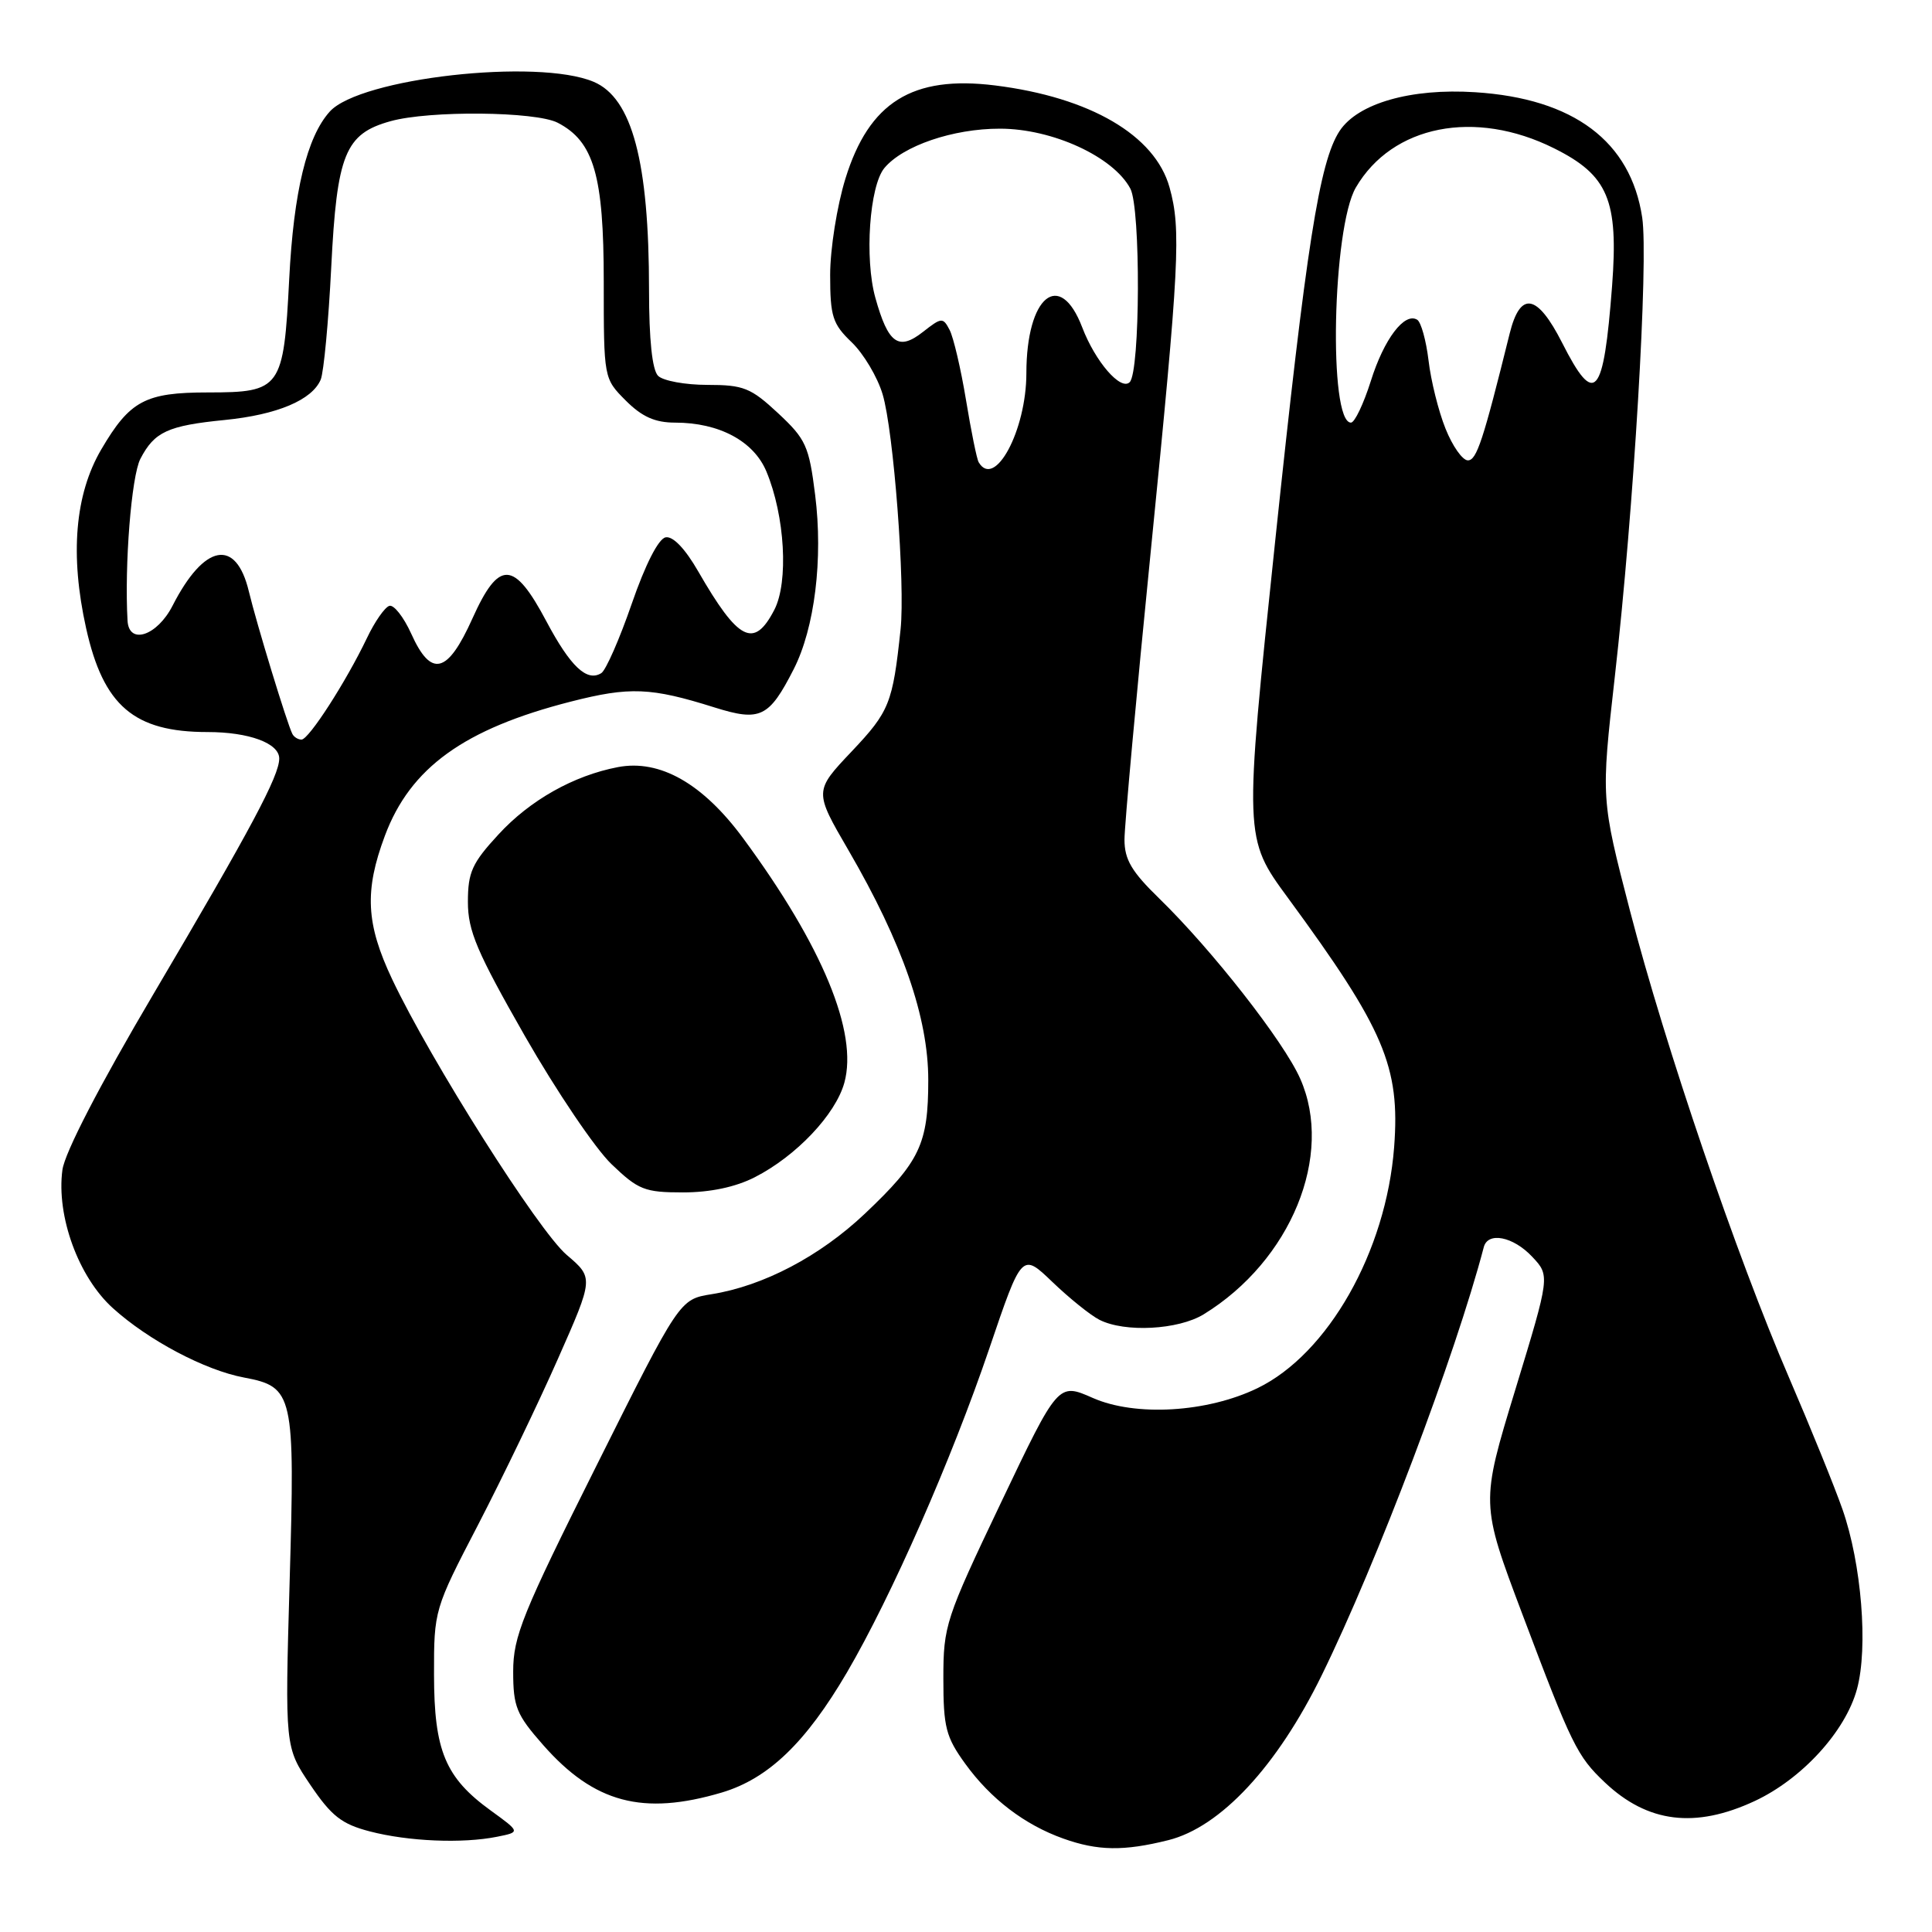 <?xml version="1.0" encoding="UTF-8" standalone="no"?>
<!DOCTYPE svg PUBLIC "-//W3C//DTD SVG 1.1//EN" "http://www.w3.org/Graphics/SVG/1.1/DTD/svg11.dtd" >
<svg xmlns="http://www.w3.org/2000/svg" xmlns:xlink="http://www.w3.org/1999/xlink" version="1.1" viewBox="0 0 256 256">
 <g >
 <path fill="currentColor"
d=" M 154.81 243.83 C 161.73 242.10 169.22 234.06 175.14 221.97 C 182.47 207.02 192.85 179.58 196.61 165.25 C 197.15 163.18 200.50 163.84 203.02 166.52 C 205.39 169.04 205.39 169.04 200.79 184.13 C 196.19 199.21 196.19 199.21 201.71 213.86 C 208.27 231.26 208.97 232.70 212.66 236.19 C 218.32 241.54 224.62 242.32 232.50 238.65 C 238.78 235.72 244.54 229.41 246.06 223.81 C 247.56 218.30 246.66 207.20 244.14 200.00 C 243.08 196.97 239.89 189.12 237.06 182.55 C 230.09 166.39 220.66 138.70 215.98 120.68 C 212.14 105.86 212.14 105.86 213.97 89.68 C 216.49 67.45 218.45 34.48 217.60 28.82 C 216.08 18.73 208.52 13.05 195.46 12.22 C 186.95 11.67 179.91 13.69 177.50 17.36 C 174.83 21.43 173.09 32.53 168.96 71.77 C 164.83 111.04 164.83 111.04 170.67 118.99 C 183.43 136.38 185.54 141.33 184.73 152.00 C 183.67 165.84 175.97 179.41 166.62 183.94 C 159.96 187.17 150.44 187.73 144.79 185.23 C 140.21 183.21 140.21 183.21 132.61 199.16 C 125.29 214.52 125.00 215.40 125.00 222.41 C 125.00 228.87 125.33 230.16 127.91 233.72 C 131.28 238.37 135.76 241.79 140.89 243.62 C 145.45 245.25 148.89 245.31 154.81 243.83 Z  M 65.86 243.38 C 68.96 242.76 68.96 242.76 65.02 239.90 C 59.00 235.54 57.52 231.98 57.51 221.90 C 57.50 213.36 57.54 213.22 63.35 202.04 C 66.56 195.84 71.33 185.95 73.93 180.05 C 78.67 169.33 78.67 169.33 75.09 166.28 C 71.35 163.10 57.07 140.55 51.96 129.75 C 48.49 122.41 48.27 118.04 51.00 110.74 C 54.37 101.72 61.50 96.58 75.62 92.97 C 83.45 90.97 86.23 91.08 94.68 93.74 C 100.74 95.64 101.90 95.08 105.17 88.67 C 107.95 83.22 109.08 74.06 108.01 65.57 C 107.20 59.10 106.79 58.19 103.10 54.75 C 99.49 51.39 98.53 51.00 93.74 51.00 C 90.80 51.00 87.86 50.46 87.20 49.80 C 86.42 49.02 86.00 45.01 86.00 38.44 C 86.00 21.42 83.76 12.99 78.66 10.84 C 71.23 7.70 47.71 10.35 43.70 14.78 C 40.67 18.13 38.91 25.38 38.32 37.00 C 37.58 51.50 37.22 52.00 27.57 52.00 C 19.24 52.00 17.21 53.09 13.42 59.55 C 9.93 65.50 9.25 73.52 11.41 83.24 C 13.70 93.53 17.76 97.00 27.50 97.00 C 32.99 97.00 37.00 98.48 37.00 100.51 C 37.00 102.81 33.28 109.78 20.36 131.67 C 13.17 143.85 8.58 152.73 8.27 155.02 C 7.45 161.14 10.40 169.23 14.96 173.34 C 19.67 177.60 27.16 181.56 32.33 182.53 C 38.90 183.77 39.10 184.66 38.38 209.49 C 37.75 231.50 37.75 231.50 41.12 236.50 C 43.92 240.64 45.27 241.70 49.00 242.67 C 54.10 244.00 61.27 244.30 65.86 243.38 Z  M 95.64 237.52 C 101.81 235.68 106.77 230.92 112.24 221.58 C 118.12 211.53 126.09 193.39 131.07 178.74 C 135.40 165.98 135.40 165.98 139.45 169.87 C 141.68 172.01 144.48 174.27 145.68 174.88 C 149.03 176.59 156.13 176.22 159.50 174.15 C 171.06 167.05 176.79 153.07 172.28 142.92 C 170.10 137.99 160.60 125.86 153.59 119.04 C 149.95 115.50 149.00 113.90 149.00 111.25 C 149.00 109.41 150.57 92.14 152.50 72.86 C 156.28 34.96 156.52 30.41 154.97 24.83 C 153.05 17.92 144.44 12.89 131.84 11.32 C 120.89 9.96 115.15 13.54 112.02 23.68 C 110.91 27.27 110.00 33.00 110.00 36.42 C 110.00 41.94 110.32 42.93 112.86 45.36 C 114.43 46.87 116.27 49.96 116.95 52.24 C 118.41 57.09 119.96 77.47 119.33 83.40 C 118.29 93.19 117.86 94.27 112.87 99.55 C 107.87 104.83 107.87 104.83 112.43 112.67 C 119.58 124.97 123.00 134.83 123.00 143.11 C 123.00 151.59 121.89 153.92 114.60 160.82 C 108.63 166.47 101.14 170.40 94.28 171.49 C 90.05 172.17 90.05 172.17 79.03 194.22 C 69.21 213.85 68.00 216.84 68.00 221.49 C 68.00 226.16 68.43 227.20 71.96 231.21 C 78.72 238.90 85.18 240.62 95.64 237.52 Z  M 100.01 155.99 C 105.50 153.19 110.71 147.69 111.88 143.47 C 113.72 136.81 108.98 125.34 98.49 111.10 C 93.13 103.82 87.44 100.58 81.86 101.65 C 76.01 102.77 70.22 106.03 66.05 110.57 C 62.55 114.36 62.00 115.58 62.00 119.51 C 62.00 123.35 63.19 126.14 69.55 137.28 C 73.71 144.55 78.87 152.19 81.02 154.25 C 84.58 157.67 85.42 158.00 90.50 158.00 C 94.11 158.00 97.47 157.29 100.01 155.99 Z  M 191.54 56.80 C 190.61 54.50 189.60 50.43 189.29 47.77 C 188.97 45.12 188.30 42.69 187.79 42.37 C 186.11 41.33 183.39 44.91 181.64 50.49 C 180.68 53.52 179.50 56.00 179.01 56.00 C 176.00 56.00 176.54 30.18 179.66 24.84 C 184.48 16.59 195.44 14.42 205.92 19.65 C 213.09 23.22 214.47 26.51 213.61 37.89 C 212.48 52.67 211.33 53.98 207.00 45.44 C 203.69 38.92 201.45 38.51 200.04 44.19 C 196.52 58.39 195.67 61.00 194.50 61.00 C 193.79 61.00 192.46 59.11 191.54 56.80 Z  M 38.74 97.25 C 38.05 95.91 33.99 82.61 32.97 78.35 C 31.27 71.26 27.06 72.05 22.87 80.25 C 20.83 84.25 17.09 85.50 16.90 82.25 C 16.48 74.86 17.41 63.11 18.60 60.80 C 20.46 57.22 22.22 56.40 29.78 55.65 C 36.73 54.96 41.37 53.00 42.50 50.29 C 42.90 49.30 43.53 42.62 43.89 35.42 C 44.64 20.41 45.73 17.73 51.74 16.06 C 56.90 14.62 70.97 14.76 73.89 16.26 C 78.69 18.74 80.00 23.25 80.00 37.31 C 80.00 50.15 80.00 50.15 82.92 53.08 C 85.07 55.23 86.80 56.00 89.46 56.00 C 95.29 56.00 99.87 58.45 101.55 62.47 C 104.01 68.35 104.51 77.12 102.60 80.81 C 99.91 86.00 97.84 84.95 92.51 75.70 C 90.79 72.71 89.17 71.01 88.20 71.20 C 87.25 71.38 85.51 74.79 83.71 80.00 C 82.10 84.67 80.28 88.81 79.68 89.19 C 77.77 90.39 75.59 88.33 72.40 82.33 C 68.10 74.22 66.11 74.14 62.60 81.95 C 59.30 89.30 57.13 89.84 54.49 83.97 C 53.49 81.76 52.18 80.09 51.59 80.28 C 50.99 80.46 49.65 82.38 48.62 84.55 C 45.85 90.34 40.92 98.00 39.95 98.00 C 39.49 98.00 38.95 97.66 38.74 97.25 Z  M 129.68 61.25 C 129.43 60.84 128.68 57.12 128.00 53.00 C 127.32 48.88 126.34 44.70 125.83 43.72 C 124.95 42.03 124.76 42.05 122.31 43.97 C 119.06 46.53 117.69 45.55 115.99 39.46 C 114.54 34.27 115.21 24.66 117.18 22.27 C 119.63 19.32 126.29 17.04 132.50 17.05 C 139.45 17.05 147.54 20.77 149.78 25.00 C 151.16 27.61 151.09 49.25 149.69 50.64 C 148.51 51.82 145.14 47.93 143.40 43.38 C 140.43 35.60 136.00 39.25 136.00 49.47 C 135.99 57.04 131.80 64.85 129.68 61.25 Z "/>
</g>
</svg>